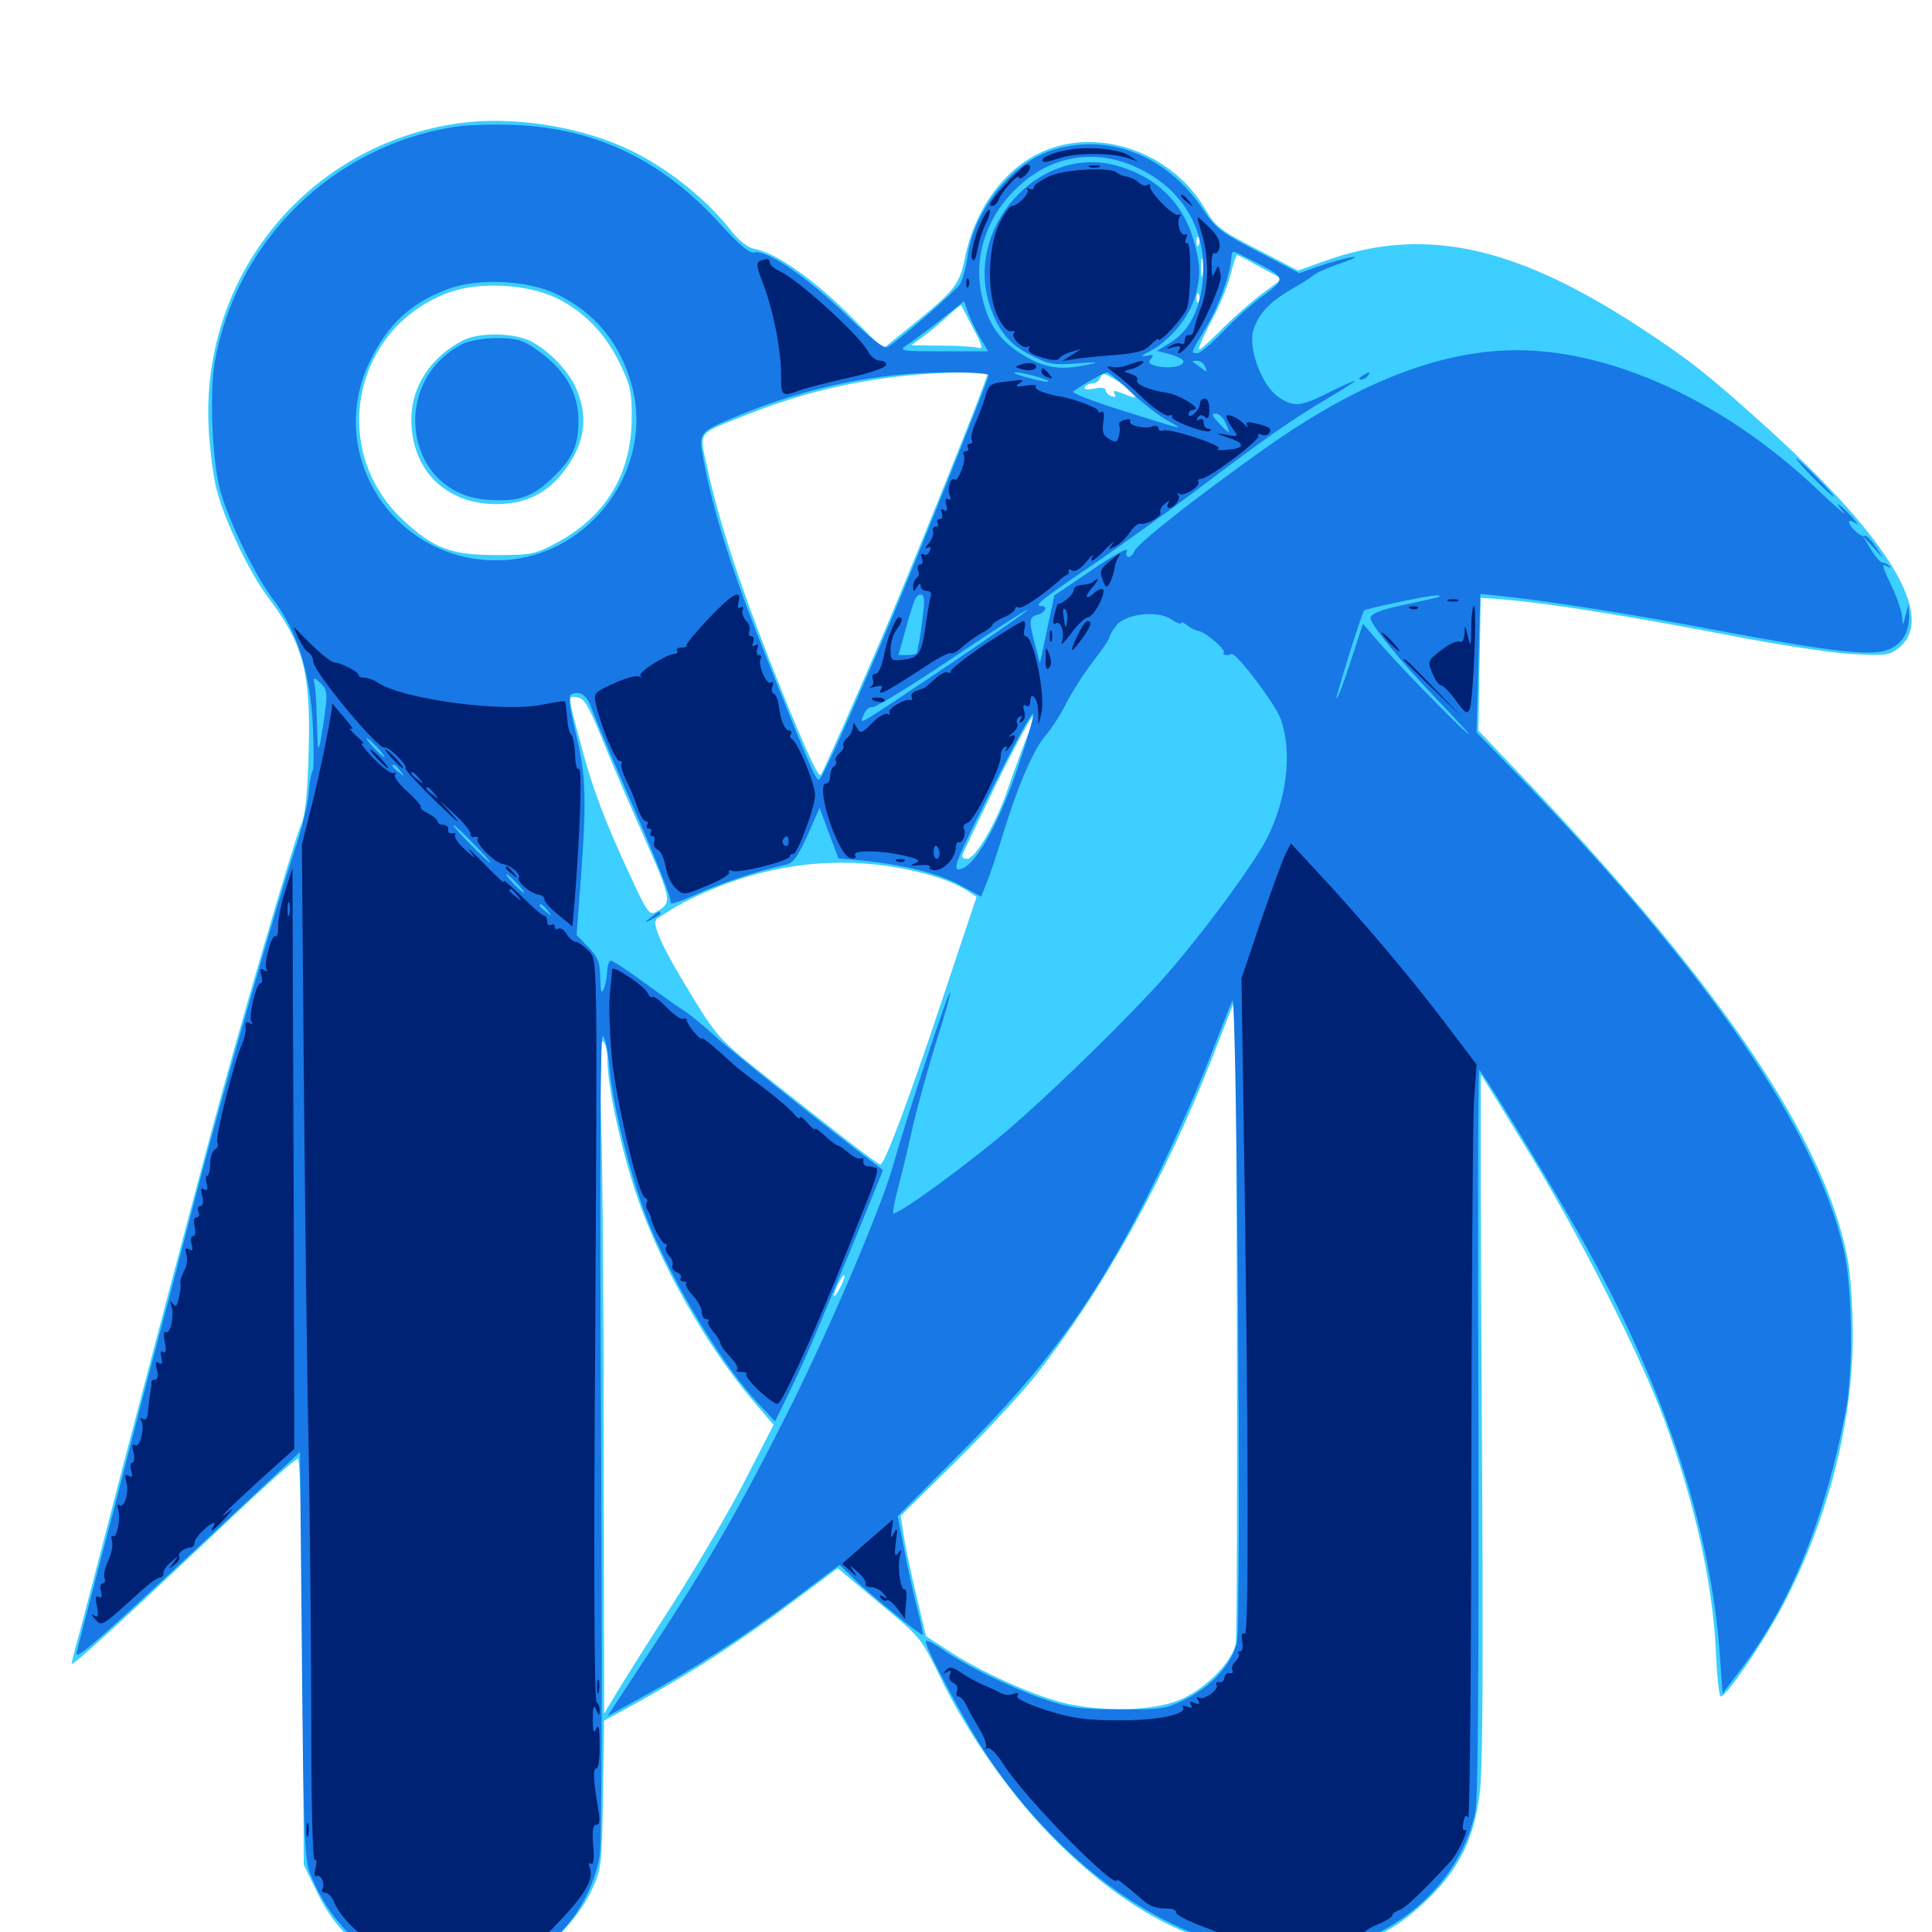 <svg xmlns="http://www.w3.org/2000/svg" viewBox="0 -1000 1000 1000">
	<path fill="#3ccfff" d="M238.281 -936.328C159.766 -925.586 103.711 -857.617 108.008 -778.125C108.594 -766.797 110.547 -752.344 112.305 -745.898C116.406 -730.273 129.297 -703.32 138.477 -691.211C157.031 -666.602 160.938 -652.344 159.766 -611.328C159.18 -588.086 158.008 -577.93 155.664 -572.656C151.953 -564.062 123.438 -466.602 109.57 -414.844C96.289 -365.43 65.039 -247.07 51.953 -196.094C45.898 -173.047 40.234 -150.977 39.062 -147.266C38.086 -143.555 37.109 -139.648 37.109 -138.867C37.109 -137.109 62.5 -160.352 118.555 -213.281C136.914 -230.664 152.93 -244.922 154.102 -244.922C155.469 -244.922 156.25 -209.961 156.641 -139.844L157.227 -34.766L164.453 -19.922C173.242 -2.148 184.57 8.789 202.734 17.383C214.648 23.047 217.383 23.633 235.352 23.633C253.516 23.633 255.859 23.242 267.773 17.383C283.398 9.57 298.828 -6.055 306.25 -21.68C311.328 -32.617 311.523 -34.375 312.109 -71.094L312.695 -109.375L331.641 -119.727C359.375 -135.156 384.766 -151.562 410.547 -171.094L433.594 -188.281L455.078 -170.312C476.367 -152.734 476.758 -152.148 486.328 -132.617C499.805 -104.492 520.898 -74.023 541.602 -52.344C582.227 -9.766 623.242 10.938 666.797 10.938C698.438 10.938 718.945 2.93 739.844 -17.773C755.273 -33.008 762.891 -48.438 765.82 -71.094C767.578 -83.203 767.773 -136.914 766.992 -266.016C766.406 -364.258 766.211 -444.141 766.602 -443.75C766.797 -443.359 777.344 -426.562 789.844 -406.055C815.82 -364.062 849.609 -297.461 861.328 -265.43C877.148 -222.461 886.328 -181.445 888.086 -145.898C888.672 -132.617 889.844 -121.875 890.625 -121.875C893.75 -121.875 914.453 -152.539 924.414 -172.07C946.68 -215.82 958.984 -264.258 958.984 -309.18C958.984 -323.047 957.812 -340.82 956.25 -348.828C944.531 -409.766 892.188 -487.891 791.602 -594.141L765.234 -621.875L765.82 -656.25L766.406 -690.625L781.25 -689.453C804.297 -687.305 844.531 -680.859 893.359 -671.484C918.164 -666.602 947.266 -662.109 958.008 -661.523C975.977 -660.547 977.93 -660.742 982.812 -664.648C1002.344 -680.273 978.516 -720.312 916.211 -777.148C883.789 -806.445 874.609 -813.672 848.047 -831.055C783.008 -873.438 735.938 -883.203 684.961 -864.648L671.875 -859.961L650.781 -870.898C631.445 -880.859 629.102 -882.617 623.438 -892.383C606.836 -920.312 571.094 -933.594 542.383 -922.656C521.289 -914.648 504.883 -893.164 499.414 -866.406C496.68 -852.734 493.945 -849.414 472.266 -831.836L457.031 -819.531L439.062 -837.5C420.508 -855.859 401.758 -868.945 390.82 -871.094C386.914 -871.875 382.422 -875.391 377.734 -881.445C364.258 -898.438 342.773 -915.039 322.852 -923.828C297.852 -934.961 264.648 -939.844 238.281 -936.328ZM570.898 -917.383C573.242 -917.773 571.289 -918.164 566.406 -918.164C561.523 -918.164 559.57 -917.773 562.109 -917.383C564.453 -916.992 568.359 -916.992 570.898 -917.383ZM554.102 -915.625C554.883 -916.211 553.711 -916.797 551.562 -916.602C549.414 -916.602 548.828 -916.016 550.391 -915.43C551.758 -914.844 553.516 -915.039 554.102 -915.625ZM620.508 -873.438C619.922 -871.875 619.336 -872.461 619.336 -874.609C619.141 -876.758 619.727 -877.93 620.312 -877.148C620.898 -876.562 621.094 -874.805 620.508 -873.438ZM622.461 -857.812C622.07 -855.273 621.68 -856.836 621.68 -861.133C621.484 -865.43 621.875 -867.383 622.461 -865.625C622.852 -863.672 622.852 -860.156 622.461 -857.812ZM652.344 -861.719L663.672 -855.664L652.539 -847.461C646.484 -842.773 637.305 -834.57 631.836 -829.102C626.562 -823.633 621.484 -819.141 620.703 -819.141C619.922 -819.141 622.656 -825.586 626.758 -833.398C631.055 -841.016 635.547 -852.148 636.914 -857.812C638.281 -863.281 639.844 -867.969 640.234 -867.969C640.82 -867.969 646.094 -865.234 652.344 -861.719ZM288.086 -845.703C302.734 -838.477 313.477 -827.148 321.094 -811.328C326.367 -800.391 327.148 -796.484 326.953 -783.008C326.758 -754.688 313.672 -733.008 288.672 -719.336C276.953 -713.086 275.391 -712.695 256.836 -712.695C233.203 -712.695 224.219 -716.211 208.203 -731.25C169.727 -767.773 183.008 -831.055 233.008 -848.828C248.633 -854.297 273.047 -852.93 288.086 -845.703ZM620.508 -844.141C619.922 -842.578 619.336 -843.164 619.336 -845.312C619.141 -847.461 619.727 -848.633 620.312 -847.852C620.898 -847.266 621.094 -845.508 620.508 -844.141ZM503.711 -830.078C508.203 -821.875 508.984 -818.945 506.641 -819.922C504.883 -820.508 496.484 -821.094 487.695 -821.094L471.68 -821.289L477.539 -825.586C480.859 -827.93 486.523 -832.617 490.234 -836.133C493.945 -839.453 497.266 -842.188 497.461 -841.992C497.656 -841.797 500.391 -836.328 503.711 -830.078ZM508.984 -800.195C503.516 -784.766 466.797 -693.945 455.469 -667.773C441.406 -634.961 425.586 -599.609 424.805 -598.828C423.438 -597.266 414.258 -617.969 398.828 -657.031C382.227 -699.219 371.875 -731.25 366.016 -758.203C361.914 -777.344 359.961 -774.805 388.086 -785.938C422.656 -799.609 458.008 -806.445 496.484 -807.227L511.523 -807.422ZM585.547 -797.07C588.477 -793.75 588.477 -793.555 583.203 -795.508C576.562 -798.242 575.586 -798.242 577.148 -795.703C577.734 -794.531 576.953 -794.336 575.391 -794.922C573.633 -795.508 572.266 -797.07 572.266 -798.047C572.266 -799.219 569.922 -799.609 566.406 -798.828C562.695 -798.242 560.742 -798.438 561.523 -799.609C562.109 -800.781 564.062 -801.562 565.625 -801.562C567.188 -801.562 568.945 -802.93 569.531 -804.492C570.508 -807.031 571.484 -807.031 576.562 -803.906C579.688 -802.148 583.789 -799.023 585.547 -797.07ZM311.523 -617.969C316.016 -606.641 325.977 -583.398 333.594 -566.211C347.852 -533.789 348.047 -532.617 339.453 -527.93C336.133 -526.172 334.766 -528.125 326.953 -545.117C313.672 -573.438 306.836 -591.406 301.367 -612.109C293.555 -641.016 293.75 -639.844 298.828 -639.062C302.344 -638.672 304.688 -634.57 311.523 -617.969ZM531.25 -617.773C528.906 -611.914 524.414 -599.805 521.289 -590.625C515.43 -573.438 504.688 -555.469 500.586 -555.469C499.219 -555.469 498.047 -556.055 498.047 -557.031C498.047 -557.812 506.25 -574.805 516.016 -594.922C533.594 -630.078 539.844 -639.648 531.25 -617.773ZM466.406 -550.586C482.422 -547.461 493.164 -543.75 501.172 -538.672L505.469 -535.742L487.305 -481.445C470.117 -429.883 457.812 -397.266 455.664 -397.266C454.492 -397.266 439.062 -408.984 401.367 -438.867C373.047 -461.133 371.68 -462.695 359.766 -481.836C342.578 -509.766 336.719 -522.266 340.234 -524.609C351.172 -531.836 356.836 -534.766 369.336 -540.039C401.172 -553.125 433.789 -556.641 466.406 -550.586ZM639.648 -149.414C637.891 -139.648 623.047 -124.805 609.57 -119.727C595.508 -114.258 569.531 -113.867 549.805 -118.75C533.398 -123.047 507.422 -134.766 491.016 -145.508L479.297 -153.125L474.023 -175.391C471.094 -187.695 468.164 -201.562 467.578 -206.641L466.211 -215.43L494.531 -243.359C510.156 -258.789 528.711 -278.711 535.938 -287.891C570.312 -331.445 603.125 -390.234 627.148 -451.758L639.648 -483.789L640.234 -319.922C640.43 -229.688 640.234 -153.125 639.648 -149.414ZM314.453 -450.586C314.453 -437.891 321.484 -405.273 329.297 -382.031C340.625 -347.656 365.43 -303.711 389.258 -275.586L400.391 -262.5L385.938 -234.375C378.125 -218.945 361.133 -190.039 348.438 -170.117C335.547 -150.195 322.461 -129.297 318.945 -123.438L312.695 -113.086L312.5 -244.922C312.5 -317.383 311.914 -396.094 311.133 -419.531C310.156 -451.953 310.547 -461.914 312.109 -460.938C313.477 -460.156 314.453 -455.469 314.453 -450.586ZM434.766 -333.398C433.203 -330.469 431.836 -328.516 431.641 -329.297C431.641 -331.641 436.133 -340.625 436.914 -339.844C437.5 -339.453 436.523 -336.523 434.766 -333.398ZM239.258 -823.633C222.852 -815.039 212.891 -799.805 212.891 -783.008C212.891 -756.836 230.469 -739.258 256.641 -739.062C271.875 -739.062 283.203 -744.531 291.992 -756.25C303.125 -770.703 304.883 -785.156 297.461 -800.586C293.359 -808.984 283.398 -818.945 275 -823.242C266.016 -827.93 247.656 -828.125 239.258 -823.633Z"/>
	<path fill="#1878e5" d="M235.352 -934.375C172.07 -924.414 122.266 -875.391 111.133 -812.5C108.398 -795.898 109.766 -761.719 114.062 -745.898C118.359 -730.273 132.422 -701.367 141.602 -689.453C153.711 -673.438 160.352 -652.344 161.914 -625.195C162.5 -612.305 162.5 -601.562 161.914 -601.172C161.328 -600.781 160.156 -595.508 159.766 -589.258C159.18 -583.008 155.859 -569.531 152.344 -559.375C143.555 -533.008 115.625 -435.547 101.758 -382.617C95.312 -358.008 86.523 -324.023 82.031 -307.422C77.539 -290.82 66.602 -248.633 57.617 -213.672C48.438 -178.711 40.43 -148.047 39.844 -145.312C38.086 -139.453 45.312 -145.703 110.352 -206.445L155.273 -248.438L156.25 -143.75C157.031 -53.906 157.617 -37.695 160.352 -30.664C175.391 8.203 211.914 29.688 249.805 21.875C267.383 18.164 277.734 12.695 289.453 0.977C300 -9.57 307.617 -24.219 310.352 -39.062C311.523 -44.531 311.719 -134.18 311.133 -256.055C310.352 -394.141 310.742 -463.672 311.914 -463.672C313.086 -463.672 314.648 -456.445 315.43 -447.656C317.188 -426.562 327.93 -385.156 336.914 -364.062C350.586 -331.836 375 -292.188 392.383 -273.633L401.172 -264.258L408.594 -279.492C416.797 -296.484 421.875 -308.398 442.773 -359.18L457.031 -394.336L451.953 -398.242C429.297 -415.234 378.125 -456.25 370.117 -463.672C364.844 -468.555 357.812 -474.414 354.492 -476.562C351.367 -478.516 341.797 -485.352 333.398 -491.406C325 -497.656 317.188 -502.734 316.211 -502.734C315.234 -502.734 314.453 -500.391 314.258 -497.461C314.258 -494.336 313.477 -490.234 312.5 -488.086C311.328 -485.156 310.742 -486.719 310.742 -493.945C310.547 -501.953 309.57 -504.492 304.492 -509.766L298.438 -516.016L300.586 -544.336C303.711 -586.133 303.32 -599.023 298.047 -620.508C294.336 -636.328 293.945 -639.844 296.094 -640.82C300.977 -642.578 304.102 -639.844 307.031 -631.25C308.789 -626.562 318.555 -603.32 329.102 -579.297C339.453 -555.469 347.656 -534.766 347.07 -533.203C346.289 -531.445 350.977 -532.812 359.961 -536.914C372.656 -542.773 392.773 -549.414 406.445 -552.344C410.547 -553.125 412.695 -556.25 417.969 -567.578L424.219 -581.836L429.102 -568.75L433.984 -555.664L447.07 -554.492C468.164 -552.344 486.719 -547.656 497.461 -541.602L507.812 -535.938L510.742 -543.164C512.305 -547.07 516.016 -557.812 518.75 -566.992C526.758 -593.164 534.961 -612.305 541.211 -619.336C544.336 -623.047 549.219 -630.469 551.953 -636.133C554.883 -641.797 560.938 -651.367 565.625 -657.422C570.312 -663.477 574.219 -669.141 574.219 -670.117C574.219 -670.898 575.781 -673.633 577.734 -676.172C582.617 -682.422 599.023 -684.18 606.25 -679.492C608.984 -677.539 611.328 -676.758 611.328 -677.539C611.328 -678.32 612.695 -677.734 614.453 -676.367C616.211 -675 618.75 -673.633 620.312 -673.438C624.023 -672.852 634.766 -663.672 633.398 -662.109C632.227 -660.938 635.938 -660.352 637.305 -661.523C639.453 -662.891 660.547 -635.156 663.086 -627.344C668.945 -610.352 666.016 -586.523 655.859 -566.211C647.461 -550 615.039 -506.836 595.312 -486.133C572.852 -462.305 542.773 -433.398 523.438 -416.602C502.148 -398.242 466.016 -371.875 462.305 -371.875C461.914 -371.875 462.891 -377.734 464.844 -385.156C466.797 -392.383 470.312 -407.031 472.656 -417.773C475.195 -428.516 480.664 -448.242 484.766 -461.328C489.062 -474.609 492.188 -485.938 491.797 -486.328C490.82 -487.109 468.555 -419.336 462.109 -396.289C456.25 -375.391 430.469 -314.648 409.375 -272.266C381.25 -216.211 366.211 -190.234 329.688 -134.961L314.453 -111.719L331.445 -121.094C358.008 -135.547 385.547 -153.125 411.133 -172.461L434.57 -190.039L442.383 -182.422C450.391 -174.609 477.148 -152.93 477.734 -153.711C477.93 -153.906 476.562 -160.742 474.414 -168.75C472.461 -176.758 469.336 -190.625 467.773 -199.414L464.648 -215.234L496.484 -247.266C543.164 -293.75 569.336 -330.469 598.633 -390.43C607.617 -408.789 619.727 -435.938 625.586 -450.977C631.445 -466.016 636.914 -480.078 637.891 -482.227C640.234 -487.891 642.578 -160.156 640.234 -149.805C637.5 -138.672 627.148 -127.148 613.672 -120.508C603.32 -115.43 600.977 -115.039 579.102 -115.234C558.984 -115.234 553.516 -116.016 540.43 -120.508C523.047 -126.562 500.977 -137.305 488.672 -145.703C483.984 -149.023 479.883 -151.172 479.297 -150.586C477.734 -149.219 499.414 -108.594 510.547 -91.797C542.773 -43.555 586.133 -8.594 630.859 5.469C650.977 11.719 684.766 11.719 701.953 5.469C733.594 -6.25 757.422 -32.227 763.672 -62.305C765.039 -68.75 765.43 -135.742 765.234 -259.18C764.844 -361.914 765.039 -446.094 765.625 -446.094C767.188 -445.898 808.984 -376.953 822.852 -351.367C862.695 -278.516 885.742 -207.227 890.234 -142.773L891.602 -123.438L901.758 -136.914C926.758 -169.922 944.727 -214.258 955.273 -269.336C959.375 -289.844 958.789 -334.18 954.297 -353.32C940.234 -414.648 884.18 -496.484 789.648 -594.727L764.258 -620.898L765.234 -656.836L766.211 -692.578L778.125 -691.406C804.297 -688.477 846.68 -681.836 889.453 -673.633C949.023 -662.5 968.945 -660.156 977.734 -663.867C984.766 -666.797 988.477 -673.242 988.086 -682.031L987.891 -687.305L986.328 -681.445C984.961 -675.977 984.766 -675.977 984.57 -680.469C984.375 -683.203 982.227 -690.039 979.492 -695.703C973.828 -707.812 973.633 -708.594 977.148 -706.641C978.516 -705.859 978.906 -706.055 977.93 -707.031C976.953 -708.008 975.391 -708.789 974.414 -708.789C973.242 -708.789 970.703 -711.914 968.359 -715.625L964.258 -722.461L969.727 -716.602L975 -710.742L970.703 -717.188C968.359 -720.703 965.82 -723.242 965.234 -722.656C963.867 -721.289 957.031 -727.344 957.031 -729.883C957.031 -730.859 958.594 -730.469 960.547 -729.102C962.305 -727.734 961.328 -729.297 958.203 -732.812C951.562 -739.844 948.633 -741.406 954.297 -734.766C956.25 -732.227 950.195 -737.695 940.43 -746.875C889.453 -795.117 826.953 -822.266 774.805 -818.359C737.5 -815.625 697.656 -798.633 652.344 -766.211C616.797 -740.82 588.672 -718.555 587.109 -714.648C586.523 -713.086 585.156 -711.719 584.18 -711.719C583.008 -711.719 582.617 -713.086 583.398 -715.039C583.984 -716.797 575.781 -712.305 565.039 -704.883L545.703 -691.797L541.992 -674.219L538.281 -656.641L535.742 -666.211C532.422 -678.906 532.617 -680.664 537.109 -681.836C541.211 -683.008 542.578 -686.328 538.867 -686.328C534.766 -686.328 539.258 -689.844 565.82 -707.812C580.664 -717.969 605.078 -735.547 620.117 -746.875C654.102 -772.656 668.945 -783.008 687.109 -793.75C694.727 -798.242 701.172 -802.344 701.172 -802.734C701.172 -803.125 695.703 -800.781 689.062 -797.461C673.242 -789.453 669.727 -789.062 661.914 -794.336C653.125 -800.195 645.703 -820.117 648.828 -829.492C651.562 -837.695 657.227 -843.75 667.969 -850C672.852 -852.734 678.125 -856.055 679.688 -857.422C681.25 -858.789 687.891 -861.719 694.336 -863.867C701.562 -866.406 703.32 -867.578 699.219 -866.797C695.508 -866.211 687.891 -864.062 682.422 -862.109L672.461 -858.594L651.172 -869.727C632.031 -879.688 629.297 -881.641 622.656 -891.602C603.906 -919.922 572.656 -931.836 543.555 -921.875C522.852 -914.844 503.711 -890.234 500.781 -866.992C500 -861.719 498.242 -855.273 496.875 -852.93C494.531 -849.219 465.82 -824.219 459.375 -820.312C457.617 -819.336 450.586 -824.805 437.891 -837.109C417.773 -856.641 396.68 -870.898 390.625 -869.336C388.086 -868.75 383.398 -872.461 373.047 -883.789C342.969 -916.992 308.984 -933.398 266.602 -935.352C255.859 -935.742 241.797 -935.352 235.352 -934.375ZM588.867 -913.086C611.914 -902.344 624.414 -881.445 622.656 -856.445C621.484 -840.43 615.82 -828.906 606.055 -822.852L598.828 -818.359L605.078 -816.797C608.398 -815.82 611.719 -814.453 612.305 -813.477C613.867 -810.742 606.25 -808.984 599.414 -810.352C594.922 -811.328 593.945 -812.305 595.703 -814.258C597.461 -816.406 596.875 -816.602 593.359 -815.82C590.039 -815.234 590.625 -815.82 595.117 -818.164C606.445 -824.219 616.602 -837.109 619.336 -849.023C621.289 -858.398 621.289 -861.914 618.555 -873.047C613.281 -893.945 599.609 -908.008 578.711 -914.062C537.891 -925.977 498.242 -881.641 512.695 -840.82C516.992 -828.32 522.852 -821.484 533.789 -816.016C542.578 -811.523 545.312 -810.938 557.422 -811.914C567.969 -812.695 569.531 -812.695 563.477 -811.328C550.781 -808.594 543.359 -809.18 534.57 -813.477C518.359 -821.68 511.133 -831.25 507.812 -848.828C503.906 -869.141 511.719 -890.039 528.516 -904.688C545.508 -919.922 568.164 -923.047 588.867 -913.086ZM648.047 -865.234C666.016 -856.055 665.82 -856.055 653.516 -846.68C647.266 -842.188 637.891 -833.594 632.422 -827.734C626.758 -821.875 621.094 -817.188 619.727 -817.188C616.211 -817.188 616.211 -817.188 624.023 -830.078C630.664 -841.016 636.523 -857.227 637.305 -866.016C637.695 -870.898 636.914 -870.898 648.047 -865.234ZM287.109 -848.242C307.812 -838.672 321.68 -821.875 327.344 -799.219C338.086 -757.422 305.859 -713.281 262.109 -710.156C206.641 -706.25 167.578 -762.695 191.211 -812.5C200.586 -832.227 213.086 -843.75 233.008 -850.781C247.852 -856.055 272.656 -854.883 287.109 -848.242ZM507.422 -825L511.523 -818.164H488.086C466.602 -818.164 465.039 -818.359 468.945 -821.094C471.484 -822.656 479.297 -828.516 486.328 -833.984L499.023 -844.141L501.172 -837.891C502.344 -834.57 505.273 -828.711 507.422 -825ZM584.961 -813.281C588.086 -814.648 587.695 -815.039 582.422 -814.648C578.711 -814.453 575.391 -813.672 575 -812.891C573.633 -810.938 580.078 -811.133 584.961 -813.281ZM623.828 -810.156C625 -807.227 624.609 -807.227 621.68 -809.57C619.727 -810.938 617.773 -812.5 617.383 -812.695C616.992 -813.086 617.969 -813.281 619.531 -813.281C621.289 -813.281 623.242 -811.914 623.828 -810.156ZM511.719 -805.859C511.719 -803.516 470.312 -700 456.445 -667.773C434.57 -616.797 425.195 -596.484 423.828 -596.484C422.07 -596.484 419.141 -603.516 396.484 -660.156C379.297 -703.32 369.336 -734.18 364.453 -760.547C361.328 -776.758 360.742 -775.977 383.789 -785.547C418.164 -799.609 453.711 -807.031 488.867 -807.227C501.367 -807.422 511.719 -806.641 511.719 -805.859ZM535.742 -805.273C540.039 -804.102 542.969 -802.93 542.578 -802.539C542.188 -802.148 537.5 -802.93 532.227 -804.492C526.758 -805.859 523.828 -807.227 525.391 -807.227C526.953 -807.422 531.641 -806.445 535.742 -805.273ZM585.547 -796.875C591.602 -791.211 600.195 -784.57 604.492 -782.227C613.477 -777.148 614.453 -776.953 580.273 -787.695C566.016 -792.188 554.883 -796.484 555.469 -797.266C557.422 -799.219 571.094 -807.031 572.852 -807.227C573.828 -807.422 579.492 -802.734 585.547 -796.875ZM634.375 -781.055C635.547 -778.32 636.328 -776.172 636.133 -776.172C635.742 -776.172 633.398 -778.32 630.859 -781.055C627.344 -784.766 626.953 -785.938 629.297 -785.938C630.859 -785.938 633.203 -783.789 634.375 -781.055ZM757.422 -692.773C759.18 -693.359 757.617 -693.75 753.906 -693.75C750.195 -693.75 748.633 -693.359 750.586 -692.773C752.344 -692.383 755.469 -692.383 757.422 -692.773ZM477.734 -682.031C477.148 -676.367 476.172 -669.922 475.781 -667.773C475.195 -665.625 474.805 -663.281 474.805 -662.5C474.609 -661.523 472.461 -660.938 469.922 -660.938H465.039L468.945 -675C473.438 -690.82 474.023 -692.188 476.953 -692.188C478.32 -692.188 478.711 -688.672 477.734 -682.031ZM744.141 -690.82C742.578 -690.43 734.18 -688.477 725.586 -686.719C714.844 -684.375 709.766 -682.422 709.375 -680.273C708.789 -677.344 724.805 -657.812 745.312 -636.328C765.43 -615.43 765.039 -614.258 744.922 -634.57C734.18 -645.312 720.898 -659.375 715.43 -665.625L705.469 -677.148L699.023 -657.422C695.508 -646.484 692.188 -638.086 691.797 -638.477C691.211 -639.062 704.688 -682.227 706.055 -683.984C706.836 -684.961 739.258 -691.797 743.164 -691.797C745.703 -691.797 745.898 -691.406 744.141 -690.82ZM491.992 -656.445C440.625 -622.07 444.922 -624.609 447.07 -630.078C448.047 -632.617 450 -634.375 451.562 -633.984C453.32 -633.789 471.484 -644.922 492.383 -658.984C513.086 -672.852 530.859 -684.375 531.836 -684.375C532.812 -684.375 514.844 -671.875 491.992 -656.445ZM168.555 -633.984C167.969 -628.906 166.797 -621.289 166.016 -616.992C164.648 -610.352 164.453 -611.328 164.062 -624.805C163.867 -633.398 163.477 -642.578 162.891 -645.117C162.109 -649.805 162.109 -649.805 165.82 -646.484C168.945 -643.555 169.531 -641.211 168.555 -633.984ZM526.172 -600.781C516.016 -571.484 504.102 -550.977 496.68 -550C492.773 -549.414 494.727 -554.492 513.281 -591.406C524.805 -614.453 534.375 -632.031 534.766 -630.469C535.156 -628.906 531.25 -615.625 526.172 -600.781ZM195.312 -613.086C197.852 -610.352 199.414 -608.203 198.828 -608.203C198.438 -608.203 195.898 -610.352 193.359 -613.086C190.82 -615.82 189.258 -617.969 189.844 -617.969C190.234 -617.969 192.773 -615.82 195.312 -613.086ZM207.227 -600.977C209.766 -597.852 209.57 -597.656 206.641 -600.195C204.688 -601.562 203.125 -603.125 203.125 -603.516C203.125 -605.078 204.688 -604.102 207.227 -600.977ZM245.117 -563.281C250.391 -558.008 254.297 -553.516 253.711 -553.516C253.125 -553.516 248.438 -558.008 243.164 -563.281C237.891 -568.75 233.984 -573.047 234.57 -573.047C235.156 -573.047 239.844 -568.75 245.117 -563.281ZM267.578 -542.773C270.117 -540.039 271.68 -537.891 271.094 -537.891C270.703 -537.891 268.164 -540.039 265.625 -542.773C263.086 -545.508 261.523 -547.656 262.109 -547.656C262.5 -547.656 265.039 -545.508 267.578 -542.773ZM283.398 -528.711C285.938 -525.586 285.742 -525.391 282.812 -527.93C280.859 -529.297 279.297 -530.859 279.297 -531.25C279.297 -532.812 280.859 -531.836 283.398 -528.711ZM239.258 -821.875C201.172 -802.148 209.766 -744.922 251.367 -741.406C267.188 -740.039 274.805 -742.383 284.57 -751.367C296.094 -761.914 299.414 -768.945 299.414 -782.031C299.414 -797.266 292.188 -809.375 276.172 -820.117C270.508 -824.023 266.602 -825 257.031 -825C250 -825 242.773 -823.633 239.258 -821.875ZM705.078 -805.469C703.32 -804.297 703.125 -803.516 704.492 -803.516C705.664 -803.516 707.422 -804.492 708.008 -805.469C709.57 -807.812 708.789 -807.812 705.078 -805.469ZM938.477 -752.734C943.75 -747.461 948.438 -742.969 949.023 -742.969C949.609 -742.969 945.703 -747.461 940.43 -752.734C935.156 -758.203 930.469 -762.5 929.883 -762.5C929.297 -762.5 933.203 -758.203 938.477 -752.734ZM336.719 -525C333.203 -522.266 333.203 -522.07 337.5 -524.219C339.844 -525.391 341.797 -526.758 341.797 -527.148C341.797 -528.711 340.82 -528.32 336.719 -525Z"/>
	<path fill="#002274" d="M550 -921.875C544.727 -920.703 540.039 -918.75 539.648 -917.383C539.062 -915.625 541.406 -915.82 547.852 -917.969C556.836 -921.094 576.562 -921.094 584.961 -917.773L588.867 -916.406L584.961 -919.141C579.492 -923.242 561.523 -924.609 550 -921.875ZM523.242 -907.617C513.086 -896.68 510.742 -893.359 513.477 -893.359C514.648 -893.359 516.406 -894.922 516.992 -896.875C518.555 -900.977 527.344 -910.547 527.344 -908.203C527.344 -907.227 528.711 -907.617 530.273 -908.984C533.398 -911.523 534.18 -914.844 531.641 -914.844C530.859 -914.844 526.953 -911.523 523.242 -907.617ZM564.062 -913.477C562.695 -914.062 563.672 -914.453 566.406 -914.453C569.141 -914.453 570.117 -914.062 568.945 -913.477C567.578 -913.086 565.234 -913.086 564.062 -913.477ZM543.164 -908.789C538.867 -906.836 535.156 -904.297 535.156 -903.125C535.156 -901.953 534.18 -901.562 532.812 -902.344C531.641 -903.125 531.25 -902.93 531.836 -901.758C533.008 -899.805 526.758 -893.359 523.633 -893.359C522.656 -893.359 519.727 -889.258 517.188 -884.18C511.133 -871.484 510.742 -847.266 516.602 -835.742C518.945 -831.055 521.68 -828.125 523.438 -828.516C525 -828.906 525.781 -828.516 524.805 -827.734C522.852 -825.781 529.297 -818.945 531.836 -820.508C533.008 -821.094 533.203 -820.703 532.422 -819.531C531.641 -818.164 534.18 -816.406 539.062 -815.039C544.727 -813.281 547.656 -813.281 548.438 -814.648C549.219 -815.82 551.953 -817.188 554.688 -817.969L559.57 -819.336L554.688 -816.211L549.805 -813.086L555.664 -814.062C558.984 -814.648 568.359 -815.625 576.758 -816.211C588.672 -817.188 592.773 -818.359 595.703 -821.68C597.852 -823.828 599.609 -825.195 599.609 -824.414C599.609 -821.484 613.086 -836.133 614.453 -840.625C616.602 -847.656 616.602 -875.586 614.453 -874.219C613.477 -873.633 613.281 -874.609 613.867 -876.562C614.648 -878.32 614.453 -879.297 613.477 -878.711C611.133 -877.344 608.789 -884.766 610.547 -887.695C611.328 -889.062 611.133 -889.453 609.961 -888.867C607.812 -887.5 594.336 -900.977 595.312 -903.711C595.508 -904.688 594.922 -904.883 593.945 -904.297C592.969 -903.516 591.016 -904.102 589.453 -905.469C588.086 -906.836 585.156 -908.398 583.008 -908.594C580.859 -908.984 578.711 -909.961 578.125 -910.547C575.781 -913.672 551.172 -912.5 543.164 -908.789ZM603.516 -833.984C603.516 -834.375 602.734 -834.766 601.562 -834.766C600.586 -834.766 599.609 -833.789 599.609 -832.617C599.609 -831.641 600.586 -831.25 601.562 -831.836C602.734 -832.422 603.516 -833.398 603.516 -833.984ZM611.328 -898.438C611.328 -898.047 612.891 -896.484 614.844 -895.117C617.773 -892.578 617.969 -892.773 615.43 -895.898C612.891 -899.023 611.328 -900 611.328 -898.438ZM505.859 -880.273C503.711 -874.219 502.344 -867.969 503.125 -866.211C504.102 -864.062 504.883 -865.625 506.055 -871.289C506.836 -875.781 508.984 -882.031 510.742 -885.352C512.305 -888.672 512.891 -891.406 511.914 -891.406C510.938 -891.406 508.203 -886.523 505.859 -880.273ZM622.266 -878.32C625.781 -866.602 625.586 -851.562 621.875 -841.602C620.117 -837.305 618.555 -832.031 618.164 -829.883C617.969 -827.734 616.602 -826.172 615.43 -826.562C614.258 -826.758 613.281 -825.586 613.281 -823.828C613.281 -822.266 612.5 -821.484 611.328 -822.07C610.352 -822.656 607.812 -822.266 606.055 -821.094C603.125 -819.336 603.32 -819.141 607.227 -820.312C610.352 -821.094 611.328 -820.898 610.547 -819.336C608.203 -815.43 611.523 -816.992 615.43 -821.68C621.289 -828.125 632.617 -853.125 631.836 -857.422C630.664 -863.281 630.664 -863.281 628.906 -859.18C627.539 -856.055 627.148 -856.836 627.148 -862.695C626.953 -866.797 627.734 -869.727 628.711 -868.945C629.688 -868.359 630.859 -869.922 631.25 -872.266C631.641 -875.195 629.883 -878.516 626.172 -882.031C623.047 -885.156 620.312 -887.5 619.922 -887.5C619.727 -887.5 620.703 -883.398 622.266 -878.32ZM393.164 -864.844C391.406 -864.062 391.797 -861.133 394.727 -853.906C400 -840.43 404.297 -819.141 404.297 -806.25C404.297 -794.727 404.492 -794.531 414.258 -798.047C417.969 -799.414 429.102 -802.148 439.258 -804.492C449.414 -806.641 458.008 -809.57 458.594 -810.938C458.984 -812.305 457.617 -813.281 455.664 -813.281C453.516 -813.281 450.586 -815.43 449.219 -818.164C444.922 -826.367 412.891 -855.469 403.711 -859.57C400.781 -860.938 398.438 -862.891 398.438 -864.062C398.438 -866.211 397.07 -866.406 393.164 -864.844ZM500.195 -853.125C500.195 -850.977 500.781 -850.391 501.367 -851.953C501.953 -853.32 501.758 -855.078 501.172 -855.664C500.586 -856.445 500 -855.273 500.195 -853.125ZM528.516 -811.328C525 -810.156 525 -809.961 529.297 -808.789C532.031 -808.203 534.766 -808.203 535.742 -809.18C538.086 -811.523 533.008 -813.086 528.516 -811.328ZM583.984 -811.133C581.25 -809.961 577.344 -809.57 575.195 -810.156C572.266 -810.742 572.656 -809.961 576.953 -806.836C580.078 -804.492 587.109 -798.438 592.383 -793.164C597.852 -788.086 603.516 -784.375 605.078 -784.961C606.445 -785.352 607.227 -785.156 606.641 -784.375C605.469 -782.422 624.609 -775.195 626.367 -776.953C627.148 -777.539 626.562 -778.125 625.391 -778.125C624.023 -778.125 623.047 -779.492 623.047 -781.25C623.047 -783.008 622.07 -783.594 620.703 -782.812C619.336 -782.031 619.141 -782.227 619.922 -783.789C620.898 -785.352 622.266 -785.547 623.633 -784.18C625.391 -782.812 625.977 -783.984 625.977 -788.086C625.977 -791.406 625 -793.75 623.633 -793.75C622.266 -793.75 621.094 -792.578 621.094 -791.016C621.094 -789.648 619.727 -787.305 618.164 -785.938C616.211 -784.18 615.234 -784.18 615.234 -785.742C615.234 -786.914 616.406 -787.891 617.773 -787.891C622.656 -788.086 610.742 -795.703 603.906 -796.68C594.141 -798.242 587.5 -801.172 588.672 -803.32C589.258 -804.297 587.891 -805.664 585.352 -806.445C581.25 -807.812 581.25 -807.812 584.961 -808.789C589.258 -809.766 593.945 -813.281 590.82 -813.086C589.648 -813.086 586.719 -812.109 583.984 -811.133ZM539.062 -807.617C539.062 -806.641 540.43 -805.273 542.188 -804.688C544.922 -803.711 545.117 -803.906 542.969 -806.445C540.234 -809.766 539.062 -810.156 539.062 -807.617ZM518.164 -802.148C513.086 -801.562 511.523 -800.195 510.352 -796.094C509.766 -793.164 507.422 -787.109 505.469 -782.422C503.32 -777.93 502.344 -773.242 502.93 -772.266C503.516 -771.094 503.125 -770.312 501.953 -770.312C500.781 -770.312 500.391 -769.531 500.977 -768.359C501.562 -767.383 501.172 -766.406 500 -766.406C498.828 -766.406 498.242 -765.625 498.828 -764.648C500.391 -762.305 496.094 -750.586 494.141 -751.758C491.992 -753.125 490.039 -747.461 491.602 -743.555C492.383 -741.602 491.992 -740.82 490.82 -741.602C489.453 -742.578 489.062 -741.406 489.844 -738.672C490.43 -735.938 490.039 -734.961 488.672 -735.938C487.109 -736.914 486.719 -736.328 487.5 -734.375C488.086 -732.617 487.695 -731.25 486.328 -731.25C485.156 -731.25 484.766 -730.469 485.352 -729.297C485.938 -728.32 485.547 -727.344 484.375 -727.344C483.008 -727.344 482.422 -726.172 483.008 -725C483.398 -723.633 482.422 -720.703 480.664 -718.75C478.906 -716.602 478.711 -715.625 479.883 -716.406C481.641 -717.383 482.031 -716.797 481.25 -714.844C480.664 -713.086 479.102 -712.305 477.93 -713.086C476.758 -713.867 476.367 -713.086 477.148 -711.133C477.93 -709.18 477.539 -707.812 476.367 -707.812C475.195 -707.812 474.609 -706.445 475.195 -704.883C475.977 -703.32 475.586 -701.562 474.609 -700.977C473.438 -700.195 472.656 -698.242 472.656 -696.484C472.656 -693.555 473.047 -693.555 474.609 -696.094C475.781 -698.047 476.562 -698.242 476.562 -696.68C476.562 -695.312 477.93 -694.141 479.688 -694.141C481.641 -694.141 482.422 -692.969 481.641 -690.82C481.055 -688.867 480.078 -683.008 479.297 -677.539C477.148 -661.914 475.781 -659.57 467.969 -658.594C461.328 -657.812 460.938 -658.008 460.938 -663.867C460.938 -667.188 462.305 -671.68 463.867 -673.828C466.992 -677.93 467.578 -680.469 465.234 -680.469C463.672 -680.469 459.375 -670.117 458.008 -662.891C456.445 -654.883 454.883 -651.172 452.734 -651.172C451.758 -651.172 451.172 -650 451.758 -648.438C452.344 -646.875 451.953 -645.117 450.586 -644.531C449.219 -643.945 450.391 -643.945 452.93 -644.531C456.055 -645.312 457.031 -645.117 456.25 -643.555C453.32 -639.062 457.812 -641.211 478.125 -654.492C484.961 -659.18 491.406 -662.5 492.188 -661.914C492.969 -661.328 495.703 -662.891 498.438 -665.43C500.977 -667.773 505.469 -670.898 508.398 -672.461C511.328 -674.023 513.672 -675.977 513.672 -676.562C513.672 -677.344 516.406 -679.102 519.531 -680.469C522.852 -681.836 525.391 -683.789 525.391 -684.766C525.391 -685.742 526.172 -686.133 527.148 -685.547C528.711 -684.57 538.672 -691.211 547.461 -698.828C549.219 -700.586 551.367 -702.148 552.344 -702.539C553.125 -702.734 553.516 -703.711 553.125 -704.492C552.93 -705.469 553.711 -705.469 554.883 -704.688C556.445 -703.906 559.18 -705.469 562.109 -708.984C564.648 -712.109 566.211 -713.477 565.625 -712.305C563.281 -707.812 566.406 -709.57 572.656 -716.211C576.172 -719.531 577.539 -720.703 575.977 -718.75C573.438 -715.234 573.438 -715.234 577.344 -717.188C579.688 -718.359 583.008 -721.68 584.766 -724.414C586.523 -727.148 589.062 -729.297 590.43 -728.906C593.75 -728.32 601.953 -733.008 600.586 -734.961C600.195 -735.938 601.172 -737.891 602.93 -739.258C605.273 -741.211 605.664 -741.211 604.688 -739.648C603.906 -738.281 604.102 -737.109 605.078 -737.109C608.008 -737.109 611.523 -742.188 609.766 -743.945C608.984 -744.922 609.375 -744.922 610.547 -744.336C613.086 -742.969 621.484 -748.438 620.312 -750.586C619.727 -751.367 620.312 -752.148 621.68 -752.148C625.586 -752.148 652.539 -772.461 651.367 -774.414C650.586 -775.391 651.367 -775.586 652.93 -775C654.492 -774.414 656.445 -774.805 657.031 -775.977C658.398 -778.125 657.227 -779.102 649.805 -780.859C645.508 -781.836 644.531 -781.641 645.508 -779.688C646.289 -778.32 645.703 -778.516 644.141 -780.273C641.211 -783.594 634.766 -786.523 634.766 -784.375C634.766 -783.594 636.133 -780.859 637.891 -778.32C641.211 -773.828 641.211 -773.828 634.57 -775C628.516 -775.977 628.711 -775.781 635.742 -773.438C644.922 -770.508 644.531 -767.773 634.766 -767.188C631.055 -766.797 629.102 -767.188 630.664 -767.773C633.984 -769.141 605.469 -778.516 602.148 -777.148C600.781 -776.758 599.609 -777.148 599.609 -778.32C599.609 -779.492 598.242 -779.883 596.484 -779.297C592.578 -777.734 583.594 -779.883 584.961 -782.031C585.547 -783.008 584.18 -783.203 582.031 -782.617C579.883 -782.031 578.711 -780.859 579.297 -779.883C579.883 -778.906 579.688 -776.367 579.102 -774.219C578.125 -770.898 577.344 -770.703 574.023 -772.852C570.898 -774.609 570.312 -776.562 571.094 -781.641C571.68 -785.352 571.289 -787.5 570.117 -786.914C569.141 -786.133 568.359 -786.523 568.359 -787.5C568.359 -788.867 555.469 -793.75 548.828 -794.727C541.211 -796.094 535.352 -798.242 536.133 -799.805C536.914 -800.781 534.57 -800.977 530.859 -800.391C525.977 -799.609 525.195 -799.805 527.344 -801.367C530.664 -803.711 530.664 -803.711 518.164 -802.148ZM465.625 -650.195C466.211 -651.758 466.406 -652.93 466.211 -652.93C466.016 -652.734 464.258 -652.344 462.305 -651.758C460.547 -651.367 459.375 -650 459.961 -649.023C461.719 -646.289 464.258 -646.875 465.625 -650.195ZM574.023 -709.18C569.531 -705.469 569.141 -704.102 570.703 -700C572.266 -695.703 572.852 -695.508 574.414 -698.242C575.391 -700 576.367 -703.125 576.758 -705.078C576.953 -707.227 577.93 -709.961 578.711 -711.328C580.859 -714.648 579.883 -714.258 574.023 -709.18ZM565.82 -698.828C565.039 -698.047 562.5 -697.461 560.156 -697.266C557.617 -697.266 555.664 -695.898 555.664 -694.336C555.664 -692.383 550 -687.305 547.461 -687.305C547.266 -687.305 546.484 -684.766 545.703 -681.641C544.727 -677.734 545.117 -676.367 546.484 -677.344C549.219 -678.906 551.172 -672.266 549.609 -667.578C548.828 -665.625 550.977 -667.578 554.492 -672.266C557.812 -676.758 561.719 -680.469 563.086 -680.469C566.016 -680.469 572.656 -692.969 570.898 -694.922C570.117 -695.508 567.969 -694.727 566.016 -692.773C561.523 -688.867 561.328 -691.602 565.82 -696.484C568.75 -699.609 568.75 -701.758 565.82 -698.828ZM552.344 -678.32C551.758 -674.414 551.367 -674.609 550.586 -680.078C550 -683.984 550.195 -685.742 551.367 -684.57C552.344 -683.594 552.734 -680.859 552.344 -678.32ZM366.992 -680.078C359.961 -672.656 354.688 -666.211 355.273 -665.82C355.664 -665.234 354.688 -664.844 352.734 -664.844C350.977 -664.844 349.805 -664.062 350.391 -663.281C350.977 -662.305 350.391 -661.523 349.023 -661.523C344.727 -661.328 330.078 -651.953 331.445 -650.195C332.422 -649.414 332.031 -649.219 330.859 -649.805C329.492 -650.586 323.633 -649.023 317.773 -646.289C307.227 -641.406 307.031 -641.211 308.594 -634.961C311.133 -623.828 318.555 -606.25 320.508 -606.25C321.68 -606.25 322.07 -605.664 321.68 -604.688C321.094 -603.906 322.266 -600 324.219 -595.898C326.367 -591.797 328.906 -585.352 330.078 -581.641C331.25 -577.93 333.203 -575 334.18 -575C335.352 -575 335.547 -574.219 334.961 -573.047C334.375 -572.07 334.766 -571.094 335.938 -571.094C337.109 -571.094 337.5 -570.312 336.914 -569.141C336.328 -568.164 336.523 -567.188 337.695 -567.188C338.867 -567.188 339.258 -565.82 338.672 -564.258C337.891 -562.695 338.867 -560.938 340.43 -560.156C341.992 -559.57 343.75 -555.664 344.531 -551.562C345.117 -547.266 347.461 -542.188 349.805 -540.234C353.711 -536.523 353.906 -536.523 366.016 -541.602C372.852 -544.336 377.93 -547.461 377.344 -548.438C376.758 -549.414 377.539 -549.805 379.102 -549.219C382.617 -547.852 408.203 -554.297 408.789 -556.641C408.984 -557.617 409.766 -558.203 410.547 -558.008C412.5 -557.227 421.875 -582.227 421.875 -588.477C421.875 -594.336 412.695 -616.406 409.766 -617.578C408.984 -617.969 408.594 -619.141 409.375 -620.117C409.961 -621.094 409.57 -621.875 408.594 -621.875C406.25 -621.875 404.102 -626.758 403.125 -634.57C402.734 -637.891 401.562 -640.625 400.391 -641.016C399.414 -641.406 399.219 -642.969 399.805 -644.727C400.586 -646.68 400.195 -647.461 399.023 -646.68C396.68 -645.117 391.992 -656.445 393.75 -659.18C394.336 -660.156 393.945 -660.938 392.773 -660.938C391.602 -660.938 391.406 -662.305 391.992 -664.258C392.773 -666.406 392.578 -666.992 391.016 -666.016C389.453 -665.039 389.062 -665.625 389.844 -667.578C390.43 -669.336 390.039 -670.703 388.867 -670.703C387.695 -670.703 387.305 -671.875 387.891 -673.438C388.477 -674.805 387.695 -677.344 386.133 -678.711C384.766 -680.273 383.789 -682.617 384.375 -684.18C384.961 -685.742 384.375 -686.328 383.203 -685.547C382.031 -684.766 381.641 -685.742 382.227 -688.086C384.18 -695.508 379.492 -693.164 366.992 -680.078ZM408.203 -564.062C408.203 -562.5 407.227 -561.719 406.25 -562.305C405.078 -563.086 404.688 -564.453 405.273 -565.43C407.031 -568.164 408.203 -567.578 408.203 -564.062ZM749.609 -688.867C748.242 -689.453 749.219 -689.844 751.953 -689.844C754.688 -689.844 755.664 -689.453 754.492 -688.867C753.125 -688.477 750.781 -688.477 749.609 -688.867ZM730.078 -684.961C728.516 -685.547 729.102 -686.133 731.25 -686.133C733.398 -686.328 734.57 -685.742 733.789 -685.156C733.203 -684.57 731.445 -684.375 730.078 -684.961ZM761.523 -675.195C761.328 -665.039 761.133 -664.648 759.766 -670.703C758.398 -676.758 758.203 -676.953 758.008 -672.266C757.812 -668.75 757.031 -667.188 755.273 -667.969C753.906 -668.359 749.609 -666.406 745.703 -663.281C738.867 -658.008 738.867 -657.617 741.406 -651.562C742.773 -648.047 744.727 -645.312 745.898 -645.312C746.875 -645.312 750.391 -641.797 753.516 -637.5C758.398 -630.664 759.57 -630.078 760.742 -633.008C762.5 -637.5 764.648 -686.328 762.891 -686.328C762.305 -686.328 761.523 -681.25 761.523 -675.195ZM509.961 -666.602C500.195 -659.961 492.188 -653.711 492.188 -652.734C492.188 -651.758 491.406 -651.367 490.43 -651.953C489.453 -652.539 486.719 -651.172 483.984 -648.633C481.445 -646.289 478.906 -644.141 478.516 -643.945C477.93 -643.75 475.977 -642.969 474.219 -642.383C472.266 -641.602 471.289 -640.234 471.875 -639.258C472.461 -638.281 472.266 -637.5 471.289 -637.695C468.164 -638.477 459.18 -633.008 460.352 -631.055C460.938 -629.883 460.547 -629.688 459.375 -630.469C458.203 -631.055 454.688 -629.102 451.367 -625.781C446.094 -620.312 445.312 -620.117 443.555 -623.242C441.797 -626.367 441.602 -626.367 441.406 -623.633C441.406 -621.875 440.039 -619.336 438.477 -617.969C436.914 -616.602 435.938 -614.844 436.523 -614.062C437.109 -613.281 436.133 -611.523 434.57 -610.156C433.008 -608.789 432.031 -607.031 432.617 -606.25C433.203 -605.273 432.812 -604.102 431.641 -603.32C430.664 -602.734 429.688 -600.391 429.688 -598.242C429.688 -596.289 428.906 -594.531 427.734 -594.531C421.484 -594.531 433.594 -557.031 440.234 -555.859C442.383 -555.273 443.359 -555.859 442.578 -557.227C440.625 -560.156 456.445 -559.961 468.359 -557.031C475.781 -555.273 476.758 -554.492 473.438 -553.125C470.703 -551.953 471.289 -551.758 475.977 -552.148C479.492 -552.539 481.836 -552.148 481.25 -551.172C480.664 -550.391 481.836 -549.609 483.984 -549.609C488.477 -549.609 494.336 -555.664 494.727 -560.938C494.727 -563.086 495.508 -564.648 496.289 -564.062C498.047 -563.086 500.391 -568.945 498.828 -571.289C498.242 -572.266 499.219 -573.633 500.977 -574.219C504.492 -575.586 518.359 -603.516 517.969 -608.594C517.969 -610.547 518.75 -612.695 519.922 -613.281C521.289 -614.258 521.484 -613.672 520.703 -611.914C519.922 -610.352 520.703 -610.938 522.266 -612.891C525.977 -617.578 526.367 -620.703 523.047 -618.945C521.68 -618.164 522.07 -618.945 524.219 -620.703C526.172 -622.266 527.148 -624.414 526.562 -625.586C525.781 -626.562 526.367 -628.125 527.539 -628.906C529.102 -629.883 529.297 -629.492 528.32 -627.734C527.344 -625.977 527.539 -625.586 529.102 -626.562C530.469 -627.539 530.859 -629.688 530.078 -632.031C529.297 -634.766 529.688 -635.547 531.055 -634.766C532.227 -633.984 533.203 -634.766 533.203 -636.328C533.203 -642.969 537.109 -639.062 537.305 -632.227L537.5 -624.805L539.062 -631.055C541.211 -640.234 534.961 -670.703 530.859 -670.703C529.883 -670.703 529.688 -672.461 530.273 -674.609C530.859 -676.758 530.664 -678.516 529.688 -678.516C528.711 -678.516 519.922 -673.047 509.961 -666.602ZM486.328 -558.203C486.328 -556.641 485.547 -555.469 484.766 -555.469C483.984 -555.469 483.203 -557.227 483.203 -559.18C483.203 -561.328 483.984 -562.5 484.766 -562.109C485.547 -561.523 486.328 -559.766 486.328 -558.203ZM558.008 -671.68C553.32 -661.914 553.906 -660.938 559.57 -668.75C564.648 -675.586 565.625 -678.516 562.891 -678.516C561.914 -678.516 559.766 -675.391 558.008 -671.68ZM154.492 -669.727C156.055 -666.406 158.203 -663.086 159.57 -662.305C160.938 -661.523 162.109 -659.375 162.109 -657.617C162.109 -652.539 196.289 -611.328 199.023 -613.086C200.781 -614.062 211.523 -603.516 209.961 -602.148C209.57 -601.562 216.797 -593.75 226.172 -584.57C235.547 -575.586 239.648 -572.07 235.352 -576.953L227.539 -585.742L235.742 -578.125C240.234 -574.023 243.75 -569.531 243.555 -568.359C243.359 -567.188 244.336 -566.406 245.703 -566.797C247.266 -566.992 247.852 -566.602 247.266 -565.625C245.898 -563.477 256.25 -553.32 260.352 -552.734C264.258 -552.148 269.727 -547.656 268.555 -545.703C267.383 -543.75 274.219 -537.695 278.711 -536.914C280.664 -536.719 282.031 -535.547 281.836 -534.375C281.641 -533.398 284.766 -529.883 288.867 -526.562L296.289 -520.508L297.656 -536.523C300.391 -572.461 301.367 -602.93 299.609 -601.953C298.633 -601.367 297.656 -604.688 297.656 -609.57C297.461 -614.453 296.484 -618.945 295.703 -619.727C294.727 -620.312 293.75 -624.414 293.555 -628.516C293.164 -632.812 292.773 -636.523 292.383 -636.914C291.992 -637.305 286.914 -636.523 281.055 -635.352C261.133 -631.055 209.18 -637.891 195.898 -646.484C193.555 -648.047 190.234 -649.219 188.477 -649.219C186.914 -649.219 185.547 -649.805 185.547 -650.781C185.547 -652.148 176.367 -657.031 173.438 -657.031C171.484 -657.031 165.234 -662.109 157.812 -669.727L151.953 -675.586ZM216.992 -597.07C219.531 -593.945 219.336 -593.75 216.406 -596.289C214.453 -597.656 212.891 -599.219 212.891 -599.609C212.891 -601.172 214.453 -600.195 216.992 -597.07ZM224.805 -589.258C227.344 -586.133 227.148 -585.938 224.219 -588.477C222.266 -589.844 220.703 -591.406 220.703 -591.797C220.703 -593.359 222.266 -592.383 224.805 -589.258ZM543.359 -670.703C543.359 -667.969 543.75 -666.992 544.336 -668.359C544.727 -669.531 544.727 -671.875 544.336 -673.242C543.75 -674.414 543.359 -673.438 543.359 -670.703ZM718.75 -667.773C721.289 -665.039 723.828 -662.891 724.219 -662.891C724.805 -662.891 723.242 -665.039 720.703 -667.773C718.164 -670.508 715.625 -672.656 715.234 -672.656C714.648 -672.656 716.211 -670.508 718.75 -667.773ZM541.211 -659.18C541.016 -654.492 541.602 -652.93 542.969 -654.297C544.336 -655.664 544.336 -658.008 543.164 -661.133C541.406 -665.625 541.211 -665.43 541.211 -659.18ZM726.562 -658.398C726.562 -658.203 733.398 -651.367 741.797 -643.359L756.836 -628.711L742.188 -643.945C728.711 -657.812 726.562 -659.961 726.562 -658.398ZM451.172 -638.477C451.172 -638.867 452.93 -639.062 454.883 -638.867C457.031 -638.867 458.398 -637.891 457.812 -637.109C457.031 -635.938 451.172 -637.109 451.172 -638.477ZM171.875 -635.156C171.875 -630.664 165.234 -597.852 161.133 -582.227L156.25 -562.891L157.227 -447.461C157.812 -383.789 158.789 -294.922 159.766 -249.805C160.547 -204.688 161.133 -138.281 161.133 -101.953C161.133 -63.867 161.914 -36.719 162.891 -37.305C163.867 -38.086 164.062 -36.133 163.281 -33.203C162.5 -29.883 162.695 -28.32 163.867 -28.906C166.016 -30.273 168.555 -24.609 166.797 -22.07C166.211 -21.094 166.992 -20.312 168.359 -20.312C169.727 -20.312 172.07 -17.969 173.242 -14.844C177.148 -6.055 189.062 4.688 201.367 10.547C207.812 13.672 212.305 16.797 211.523 17.383C210.938 18.164 211.328 18.75 212.5 18.75C213.867 18.75 214.844 17.969 214.844 16.992C214.844 16.016 216.602 15.625 218.945 16.211C221.094 16.797 222.07 17.969 221.094 18.555C219.922 19.141 226.367 19.727 235.352 19.727C244.336 19.727 250.586 19.141 249.414 18.359C248.047 17.383 249.219 16.797 252.148 16.797C259.961 16.797 276.367 7.812 285.547 -1.367C302.539 -18.75 307.617 -26.953 305.273 -33.398C304.492 -35.156 304.883 -36.133 306.055 -35.352C307.227 -34.57 307.617 -38.086 307.031 -44.727C306.445 -52.539 306.836 -55.469 308.594 -55.469C310.352 -55.469 310.742 -57.617 309.57 -63.867C307.031 -78.906 306.836 -84.766 308.789 -84.766C309.766 -84.766 310.547 -90.234 310.352 -97.07C310.352 -105.664 309.766 -108.008 308.594 -105.273C307.422 -102.344 306.836 -103.516 306.836 -110.156C306.836 -116.797 307.422 -117.969 308.594 -115.039C309.961 -111.914 310.352 -111.719 310.352 -114.453C310.547 -116.211 309.766 -118.164 308.789 -118.945C307.617 -119.531 307.227 -187.305 308.008 -296.289C309.18 -513.867 309.375 -502.539 304.297 -508.203C301.953 -510.547 299.219 -512.5 298.047 -512.5C296.875 -512.5 294.727 -514.258 293.359 -516.406C291.992 -518.75 290.039 -519.922 289.062 -519.336C287.891 -518.75 287.109 -519.141 287.109 -520.312C287.109 -521.484 286.328 -521.875 285.156 -521.289C284.18 -520.703 283.203 -521.484 283.203 -523.047C283.203 -524.805 282.422 -526.172 281.445 -526.172C280.469 -526.172 275.195 -530.859 269.531 -536.523C263.867 -541.992 259.961 -545.312 260.742 -543.75C261.523 -542.188 257.031 -546.094 250.781 -552.734C244.336 -559.18 241.016 -562.305 243.164 -559.57C246.68 -554.883 246.484 -555.078 240.82 -560.156C237.305 -563.281 234.961 -566.602 235.547 -567.578C236.133 -568.555 235.547 -568.945 233.984 -568.75C232.617 -568.359 231.641 -569.336 232.031 -570.703C232.227 -571.875 231.055 -573.047 229.492 -573.047C227.93 -573.047 226.562 -573.828 226.562 -574.609C226.562 -575.586 224.414 -577.539 221.68 -578.906C218.945 -580.273 217.188 -581.836 217.773 -582.422C218.164 -583.008 215.234 -586.328 210.938 -590.234C206.641 -593.945 203.711 -597.852 204.492 -599.023C205.078 -600 204.883 -600.391 203.711 -599.805C202.734 -599.219 197.852 -602.734 193.164 -607.617C188.477 -612.5 185.938 -616.016 187.5 -615.234C189.062 -614.453 187.891 -616.211 184.57 -618.945C181.445 -621.875 180.078 -623.633 181.641 -622.852C183.203 -621.875 182.031 -624.219 178.711 -627.93C175.586 -631.641 172.656 -634.961 172.461 -635.352C172.07 -635.742 171.875 -635.742 171.875 -635.156ZM267.773 -536.523C270.312 -533.398 270.117 -533.203 267.188 -535.742C265.234 -537.109 263.672 -538.672 263.672 -539.062C263.672 -540.625 265.234 -539.648 267.773 -536.523ZM195.312 -607.227C197.852 -604.492 200.391 -602.344 200.781 -602.344C201.367 -602.344 199.805 -604.492 197.266 -607.227C194.727 -609.961 192.188 -612.109 191.797 -612.109C191.211 -612.109 192.773 -609.961 195.312 -607.227ZM203.125 -607.227C205.664 -604.492 208.203 -602.344 208.594 -602.344C209.18 -602.344 207.617 -604.492 205.078 -607.227C202.539 -609.961 200 -612.109 199.609 -612.109C199.023 -612.109 200.586 -609.961 203.125 -607.227ZM665.43 -558.008C663.867 -555.078 658.203 -539.258 652.539 -523.047L642.578 -493.555L643.555 -431.25C646.289 -254.102 646.484 -152.93 644.336 -154.297C642.773 -155.273 642.383 -154.102 642.969 -150.391C643.555 -147.656 643.164 -145.312 641.992 -145.312C640.82 -145.312 640.43 -144.727 641.211 -144.141C641.797 -143.359 641.016 -141.602 639.453 -140.039C637.891 -138.477 637.109 -136.328 637.891 -135.352C638.477 -134.375 637.891 -133.789 636.523 -133.984C635.156 -134.375 633.984 -133.203 633.789 -131.641C633.594 -130.078 632.422 -128.906 631.055 -129.297C629.688 -129.492 629.102 -128.906 629.688 -127.93C631.25 -125.586 623.047 -119.727 620.508 -121.289C619.336 -122.07 619.141 -121.484 620.117 -119.922C621.289 -117.969 620.898 -117.578 618.359 -118.555C616.211 -119.531 615.43 -119.141 616.406 -117.578C617.383 -116.016 616.797 -115.82 614.453 -116.602C612.695 -117.383 611.523 -117.188 612.305 -116.211C614.453 -112.5 598.242 -109.375 578.125 -109.57C561.523 -109.57 554.492 -110.742 541.406 -114.844C530.859 -118.359 525.781 -120.898 526.562 -122.266C527.539 -123.828 526.758 -124.023 524.609 -123.242C522.852 -122.461 519.922 -122.656 517.969 -123.633C516.211 -124.609 512.109 -126.562 508.789 -127.93C505.664 -129.297 500.391 -132.227 497.461 -134.18C492.969 -137.305 491.406 -137.5 489.648 -135.547C487.891 -133.594 487.891 -133.398 490.039 -134.57C492.188 -135.742 492.578 -135.352 491.602 -133.008C491.016 -131.25 491.797 -129.492 493.555 -128.906C495.117 -128.125 496.094 -126.367 495.312 -124.805C494.727 -123.242 495.117 -121.875 496.289 -121.875C497.266 -121.875 499.023 -119.922 500.195 -117.383C501.172 -115.039 504.297 -109.57 506.836 -105.273C509.375 -101.172 510.938 -96.875 510.352 -95.703C509.766 -94.727 510.156 -94.531 511.133 -95.117C512.305 -95.898 516.211 -91.992 519.727 -86.328C530.859 -68.945 578.125 -20.898 578.125 -26.953C578.125 -27.734 582.617 -24.219 591.602 -16.406C595.508 -13.086 598.633 -12.109 604.883 -12.109C607.227 -12.109 608.984 -11.133 608.789 -9.961C608.594 -8.984 614.844 -5.664 622.852 -2.734C630.859 0.195 636.328 2.93 635.156 3.32C633.984 3.711 641.016 4.297 650.977 4.688C669.727 5.078 705.273 1.758 707.031 -0.586C707.617 -1.367 710.938 -3.125 714.453 -4.492C717.773 -6.055 720.703 -7.812 720.703 -8.789C720.703 -9.57 722.266 -10.742 724.219 -11.328C727.344 -12.305 736.328 -20.898 750.586 -36.328C754.688 -40.625 760.938 -54.492 758.203 -52.734C757.227 -52.148 756.836 -53.906 757.422 -56.641C758.008 -60.156 758.789 -60.938 759.961 -59.18C760.742 -57.812 761.523 -136.133 761.523 -233.398C761.719 -330.469 762.305 -418.75 762.891 -429.492L764.258 -449.023L746.484 -472.461C728.906 -495.508 704.688 -524.219 680.469 -550.195L668.164 -563.477ZM464.453 -554.102C462.891 -554.688 463.477 -555.273 465.625 -555.273C467.773 -555.469 468.945 -554.883 468.164 -554.297C467.578 -553.711 465.82 -553.516 464.453 -554.102ZM261.719 -550.781C261.719 -550.391 263.281 -548.828 265.234 -547.461C268.164 -544.922 268.359 -545.117 265.82 -548.242C263.281 -551.367 261.719 -552.344 261.719 -550.781ZM147.656 -538.867C145.508 -532.422 143.945 -524.219 143.945 -520.898C144.141 -517.383 143.555 -514.844 142.578 -515.43C140.625 -516.602 136.328 -501.172 137.891 -498.438C138.867 -497.07 138.477 -496.875 136.719 -497.852C134.766 -499.023 134.375 -498.438 135.156 -495.312C135.938 -492.969 135.742 -491.016 134.766 -491.016C132.617 -491.016 128.516 -473.633 130.078 -471.094C131.055 -469.727 130.469 -469.531 129.102 -470.508C127.344 -471.484 126.758 -470.703 127.148 -468.359C127.344 -466.211 126.562 -462.5 125.391 -459.766C121.289 -451.172 111.133 -410.742 112.5 -408.594C113.281 -407.422 112.695 -405.859 111.328 -405.078C109.766 -404.102 108.789 -400.781 108.789 -397.461C108.789 -394.141 108.008 -391.406 107.227 -391.406C106.445 -391.406 106.25 -389.453 107.031 -387.109C107.617 -384.18 107.422 -383.398 105.664 -384.375C104.102 -385.547 103.711 -384.57 104.688 -380.859C105.469 -377.734 105.078 -375.781 103.711 -375.781C102.539 -375.781 102.148 -374.414 102.734 -372.852C103.516 -371.289 102.93 -369.922 101.758 -369.922C100.391 -369.922 100 -368.164 100.781 -365.039C101.367 -362.305 101.172 -360.156 100 -360.156C98.828 -360.156 98.438 -358.203 99.219 -355.859C100 -352.93 99.609 -352.148 97.852 -353.32C95.898 -354.297 95.703 -353.711 96.484 -350.781C97.266 -348.438 96.68 -344.531 95.312 -342.188C93.945 -339.648 93.164 -336.914 93.359 -335.938C93.75 -334.961 93.359 -331.641 92.578 -328.32C91.602 -323.828 91.016 -323.242 89.453 -325.195C88.086 -327.148 87.891 -326.758 88.867 -323.633C90.234 -318.555 88.086 -308.984 85.742 -310.547C84.766 -311.133 84.57 -308.789 85.352 -305.273C86.133 -300.977 85.938 -299.414 84.375 -300.195C83.203 -301.172 82.812 -300 83.594 -297.266C84.18 -294.336 83.984 -293.555 82.227 -294.531C80.664 -295.703 80.273 -294.727 81.25 -291.016C82.031 -287.891 81.641 -285.938 80.273 -285.938C79.102 -285.938 78.32 -285.352 78.32 -284.57C78.516 -283.594 78.32 -282.227 78.125 -281.055C77.539 -277.93 76.953 -273.633 76.562 -268.75C76.367 -265.82 75.391 -264.648 73.828 -265.625C72.461 -266.406 72.266 -266.211 73.047 -264.648C75.195 -261.328 72.461 -250.391 69.922 -251.953C68.555 -252.93 68.164 -251.562 69.141 -248.047C69.727 -245.312 69.531 -242.969 68.555 -242.969C67.578 -242.969 67.188 -241.016 67.969 -238.672C68.75 -235.742 68.359 -234.961 66.602 -236.133C64.648 -237.109 64.453 -236.523 65.234 -233.594C66.992 -228.32 64.648 -219.141 61.914 -220.898C60.742 -221.68 60.352 -220.898 61.133 -218.945C62.695 -214.844 60.547 -203.711 58.594 -204.883C57.617 -205.469 57.422 -204.102 58.008 -202.148C58.594 -200 57.617 -195.508 56.055 -192.188C54.297 -188.867 53.516 -184.766 54.102 -183.203C54.688 -181.836 54.297 -180.469 53.125 -180.469C51.953 -180.469 51.562 -178.516 52.344 -176.172C52.93 -173.438 52.539 -172.461 51.172 -173.438C49.609 -174.414 49.219 -173.047 50.195 -168.555C51.172 -163.477 50.781 -162.5 48.633 -163.867C47.07 -164.844 47.266 -164.062 49.219 -161.914C52.734 -158.008 52.148 -157.617 73.047 -176.562C77.148 -180.273 81.445 -183.398 82.617 -183.398C83.984 -183.594 84.766 -184.57 84.57 -185.742C84.375 -186.914 86.133 -189.453 88.477 -191.406C92.578 -195.117 92.578 -195.117 89.844 -191.211C87.109 -187.695 87.109 -187.5 90.234 -190.039C92.188 -191.406 93.359 -193.359 92.773 -194.141C91.602 -195.898 95.312 -199.023 98.633 -199.023C99.805 -199.023 100.586 -200 100.586 -201.367C100.586 -202.539 102.539 -205.469 104.883 -207.617C109.375 -211.914 112.305 -213.086 110.352 -209.766C108.008 -205.859 110.742 -208.008 116.406 -214.062C121.484 -219.727 121.484 -220.117 116.992 -216.602C110.547 -211.523 122.461 -223.242 139.258 -238.281L152.344 -250L151.953 -400.391L151.367 -550.586ZM149.805 -526.758C149.219 -524.805 148.828 -525.977 148.828 -529.102C148.828 -532.422 149.219 -533.789 149.805 -532.617C150.195 -531.25 150.195 -528.516 149.805 -526.758ZM316.797 -498.242C316.797 -496.875 316.211 -491.016 315.625 -485.156C315.039 -479.297 315.625 -464.844 316.602 -453.32C318.75 -430.469 330.469 -381.25 333.789 -380.078C334.961 -379.688 335.547 -378.516 334.766 -377.539C334.18 -376.562 334.375 -374.609 335.352 -373.438C336.133 -372.07 336.914 -370.508 336.914 -369.922C337.109 -366.602 342.578 -356.25 344.141 -356.25C345.117 -356.25 345.508 -355.469 344.727 -354.492C344.141 -353.516 344.922 -351.562 346.289 -350C347.852 -348.633 348.633 -346.289 348.047 -344.922C347.656 -343.75 348.633 -341.992 350.391 -341.406C352.148 -340.82 352.93 -339.453 352.344 -338.477C351.758 -337.5 352.344 -336.719 353.711 -336.719C355.078 -336.719 355.664 -336.133 355.078 -335.547C354.492 -334.961 356.055 -332.227 358.594 -329.492C361.133 -326.758 363.281 -322.852 363.281 -320.898C363.281 -318.75 364.258 -317.188 365.625 -317.188C366.797 -317.188 367.383 -316.602 366.602 -316.016C366.016 -315.43 367.188 -313.086 369.141 -310.742C371.289 -308.398 372.852 -305.664 372.852 -304.883C372.852 -304.102 374.023 -302.148 375.391 -300.586C381.445 -293.945 382.422 -292.188 381.445 -291.016C380.664 -290.43 381.836 -289.844 383.789 -289.844C385.742 -289.844 386.914 -289.453 386.328 -288.867C384.57 -287.109 400.586 -272.266 402.734 -273.438C405.273 -275.195 418.945 -304.492 431.641 -335.742C437.305 -349.805 444.922 -368.555 448.438 -377.539C452.148 -386.523 454.688 -394.531 453.906 -395.117C453.32 -395.703 451.367 -396.289 449.609 -396.289C447.852 -396.289 446.484 -397.461 446.875 -398.828C447.07 -400.391 446.484 -400.977 445.703 -400.391C444.727 -399.805 441.797 -400.977 439.453 -403.125C436.914 -405.273 434.375 -407.031 433.789 -407.031C433.203 -407.031 430.078 -409.18 427.148 -411.914C424.219 -414.648 421.875 -416.406 421.875 -415.625C421.875 -414.844 420.117 -416.211 417.969 -418.75C415.82 -421.289 414.062 -422.461 414.062 -421.484C414.062 -420.508 412.5 -421.484 410.547 -423.828C408.789 -425.977 401.562 -432.227 394.531 -437.5C387.5 -442.578 380.859 -447.852 379.688 -449.023C369.336 -458.594 363.281 -463.477 363.281 -462.5C363.281 -461.719 361.523 -463.086 359.375 -465.625C357.227 -468.164 355.469 -470.898 355.469 -471.875C355.469 -472.852 354.688 -473.242 353.711 -472.656C352.734 -472.07 349.023 -474.609 345.508 -478.125C341.992 -481.836 338.477 -484.57 337.695 -483.984C336.914 -483.594 335.938 -484.375 335.352 -485.742C333.984 -489.453 316.992 -500.781 316.797 -498.242ZM448.828 -201.953L435.938 -190.625L440.039 -186.914C444.141 -183.398 444.141 -183.398 441.406 -187.305C439.258 -190.234 439.844 -190.039 443.75 -186.523C446.68 -183.984 448.633 -181.055 448.047 -180.273C447.461 -179.297 448.828 -178.516 450.781 -178.516C452.93 -178.516 455.859 -176.953 457.227 -175.195C459.57 -172.461 459.57 -172.07 457.227 -173.633C455.273 -174.609 454.883 -174.414 455.859 -172.852C456.641 -171.68 458.008 -171.094 458.984 -171.68C459.766 -172.266 462.305 -170.312 464.453 -167.383L468.359 -162.109L468.945 -170.117C469.531 -174.609 469.141 -177.734 468.359 -177.344C466.211 -175.977 464.258 -189.258 465.82 -194.531C466.797 -198.047 466.602 -198.438 464.844 -196.094C463.086 -193.75 462.891 -195.117 463.672 -201.953C464.648 -208.594 464.453 -209.766 462.891 -206.836C461.133 -203.32 460.938 -203.516 461.523 -208.398C462.109 -211.328 462.305 -213.672 462.109 -213.477C462.109 -213.477 456.055 -208.203 448.828 -201.953ZM308.984 -126.758C308.984 -123.633 309.375 -122.461 309.961 -124.414C310.352 -126.172 310.352 -128.906 309.961 -130.273C309.375 -131.445 308.984 -130.078 308.984 -126.758ZM158.594 -52.539C158.594 -49.414 158.984 -48.242 159.57 -50.195C159.961 -51.953 159.961 -54.688 159.57 -56.055C158.984 -57.227 158.594 -55.859 158.594 -52.539Z"/>
</svg>